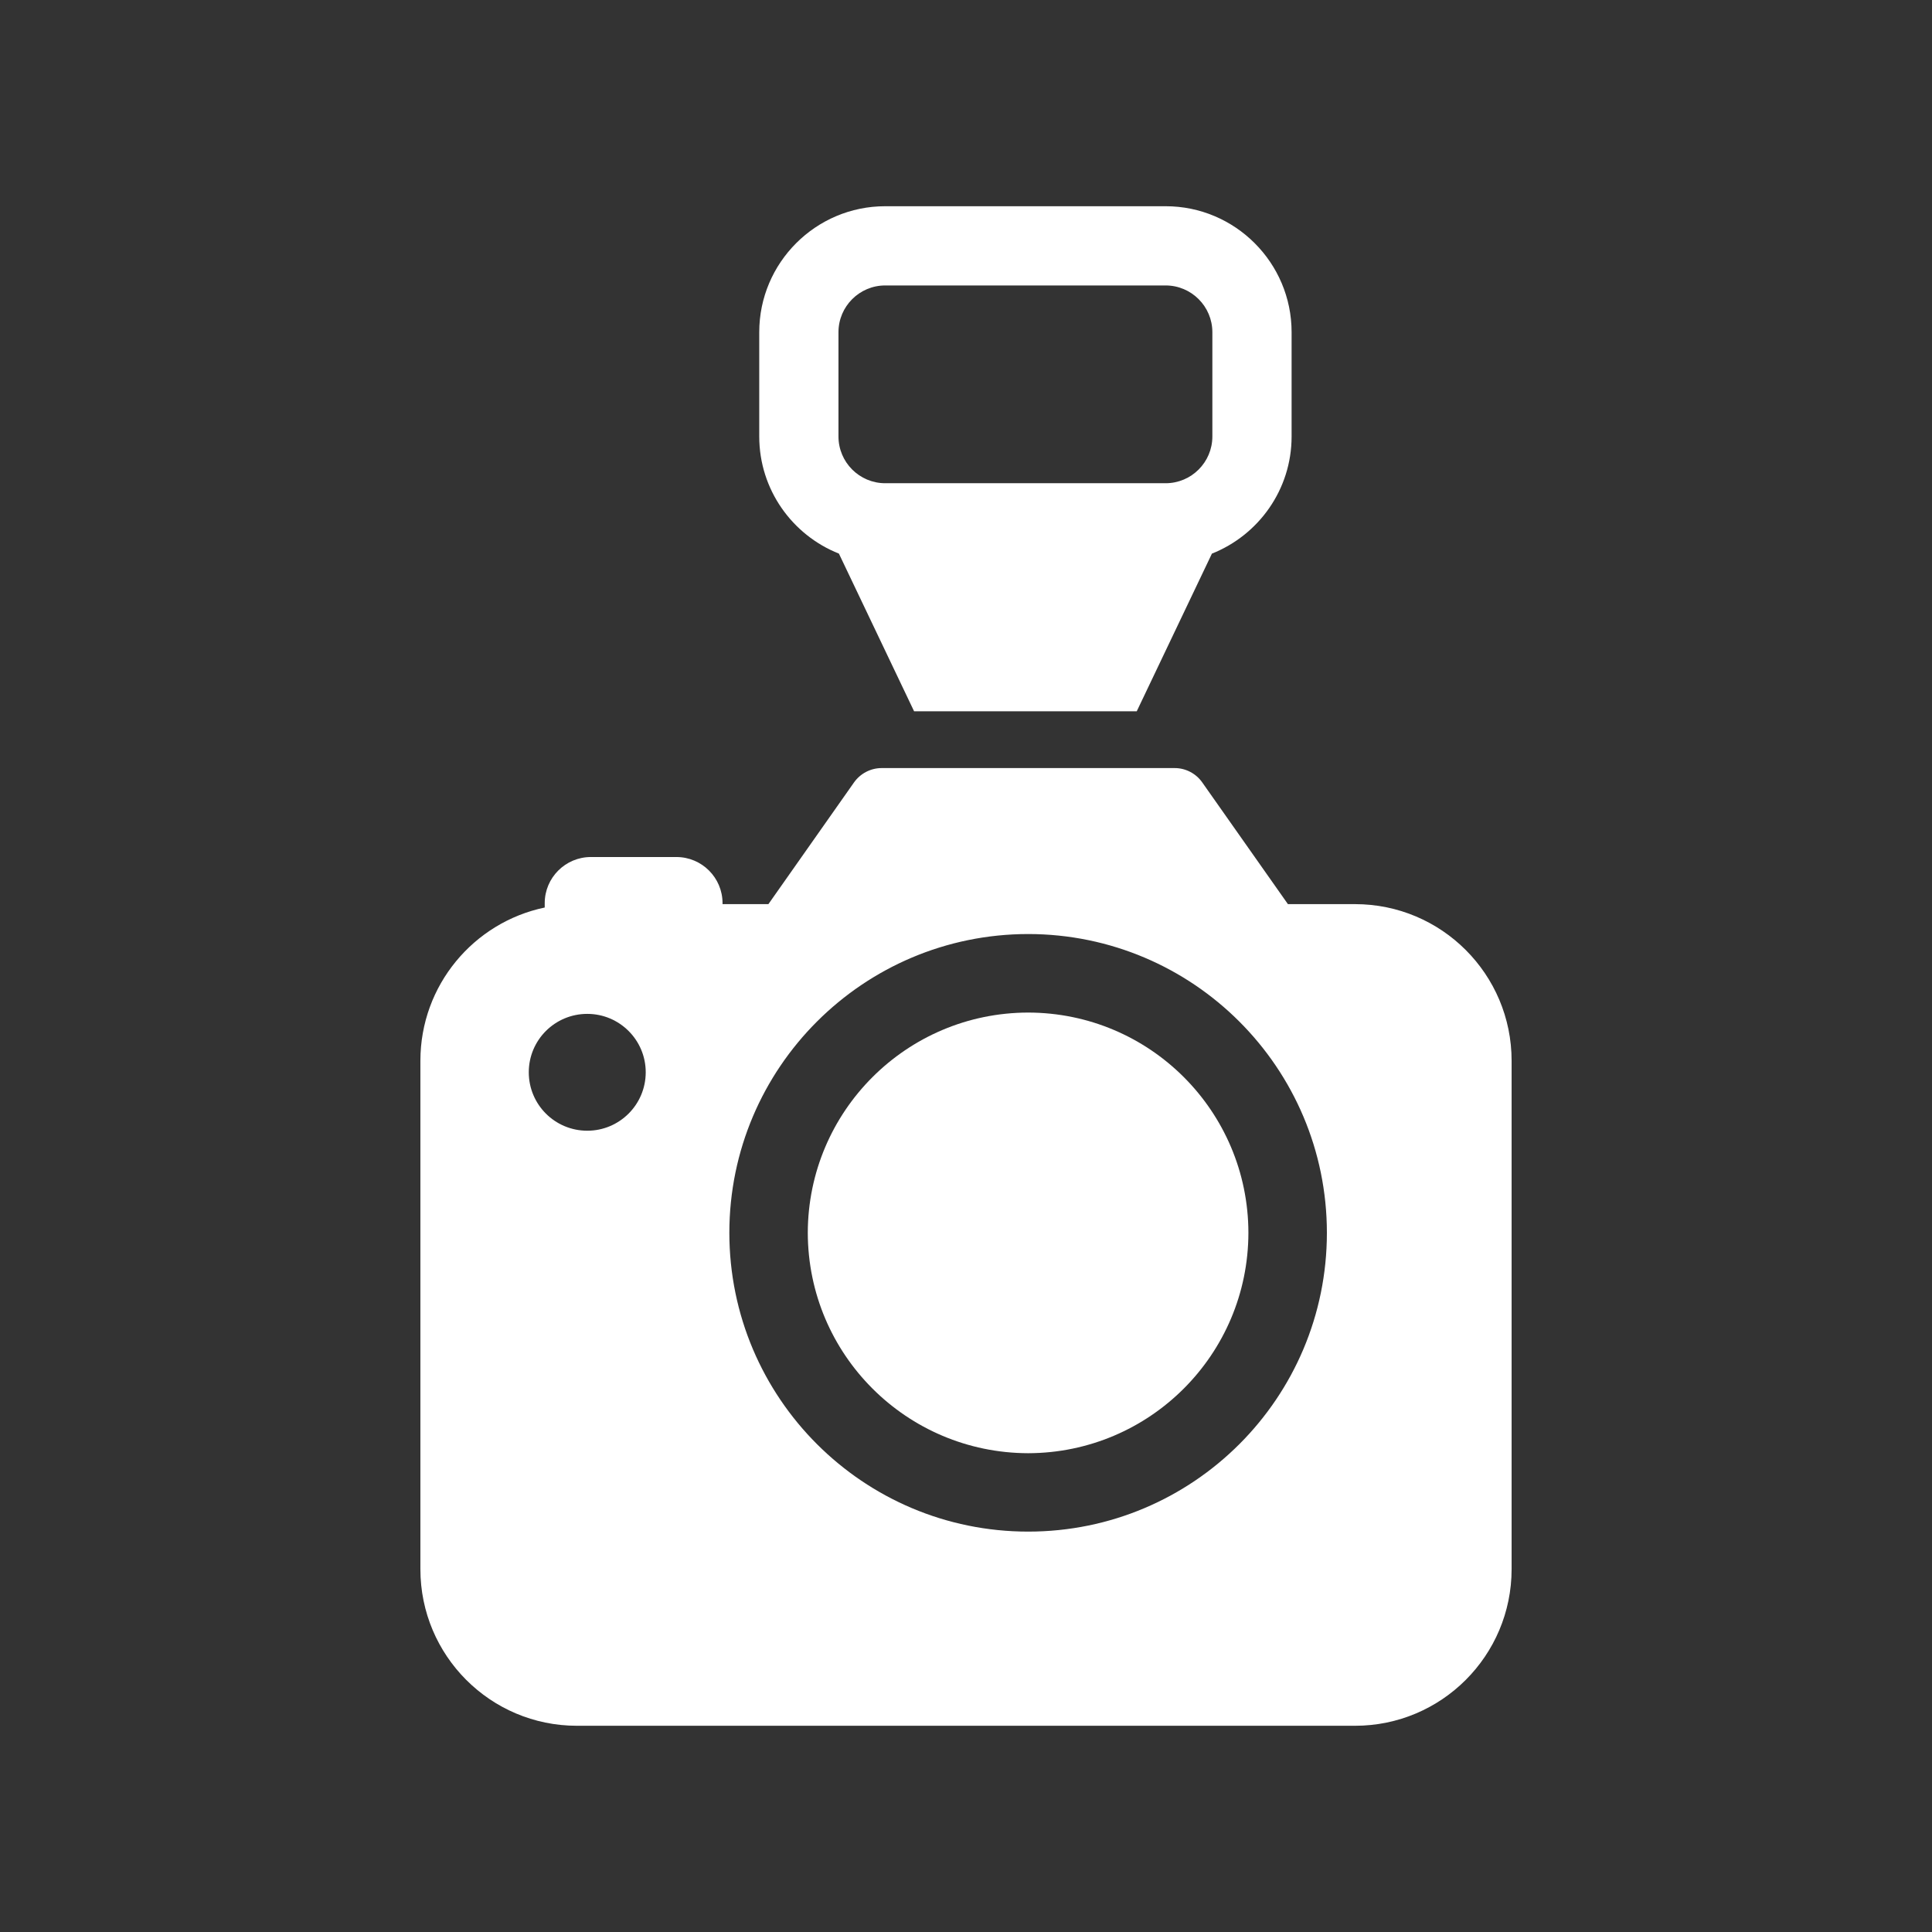 <?xml version="1.0" encoding="utf-8"?>
<!-- Generator: Adobe Illustrator 18.1.1, SVG Export Plug-In . SVG Version: 6.00 Build 0)  -->
<svg version="1.2" baseProfile="tiny" xmlns="http://www.w3.org/2000/svg" xmlns:xlink="http://www.w3.org/1999/xlink" x="0px"
	 y="0px" width="128px" height="128px" viewBox="0 0 128 128" xml:space="preserve">
<rect x="0" y="0" width="128" height="128" fill="#333333" stroke="none"/>
<g id="_x31_28px_boxes">
	<rect fill="none" width="128" height="128"/>
</g>
<g id="Production">
	<g>
		<path fill="#ffffff" d="M68.12,67.085c-8.063,0.012-14.586,6.539-14.602,14.59
			c0.016,8.065,6.539,14.584,14.602,14.604c8.057-0.02,14.578-6.539,14.59-14.604
			C82.698,73.618,76.177,67.097,68.12,67.085z"/>
		<path fill="#ffffff" d="M89.772,59.901h-4.444L79.654,51.84c-0.414-0.593-1.099-0.953-1.821-0.953H58.41
			c-0.728,0-1.413,0.361-1.831,0.953l-5.67,8.061H47.87v-0.064c0-1.688-1.37-3.057-3.06-3.057h-5.664
			c-1.685,0-3.057,1.37-3.057,3.057v0.289c-4.702,0.982-8.237,5.151-8.237,10.153v33.68
			c0,5.733,4.643,10.378,10.37,10.378h51.55c5.732,0,10.376-4.645,10.376-10.378V70.279
			C100.148,64.546,95.504,59.901,89.772,59.901z M38.909,74.913c-2.143,0-3.876-1.731-3.876-3.872
			c0-2.139,1.733-3.869,3.876-3.869c2.135,0,3.872,1.731,3.872,3.869C42.78,73.183,41.044,74.913,38.909,74.913z
			 M68.12,101.473c-10.932,0-19.793-8.861-19.799-19.799c0.006-10.924,8.867-19.784,19.799-19.792
			c10.932,0.008,19.786,8.869,19.79,19.792C87.91,92.612,79.051,101.473,68.12,101.473z"/>
		<path fill="#ffffff" d="M55.58,36.678l4.981,10.447h14.751l4.981-10.447c3.088-1.225,5.279-4.24,5.279-7.759v-6.911
			c0-4.602-3.744-8.345-8.346-8.345H58.647c-4.602,0-8.345,3.744-8.345,8.345v6.911
			C50.302,32.438,52.492,35.453,55.58,36.678z M55.551,22.008c0-1.707,1.389-3.096,3.096-3.096h18.579
			c1.707,0,3.096,1.389,3.096,3.096v6.911c0,1.707-1.389,3.096-3.096,3.096H58.647c-1.707,0-3.096-1.389-3.096-3.096
			V22.008z"/>
	</g>
</g>
</svg>
